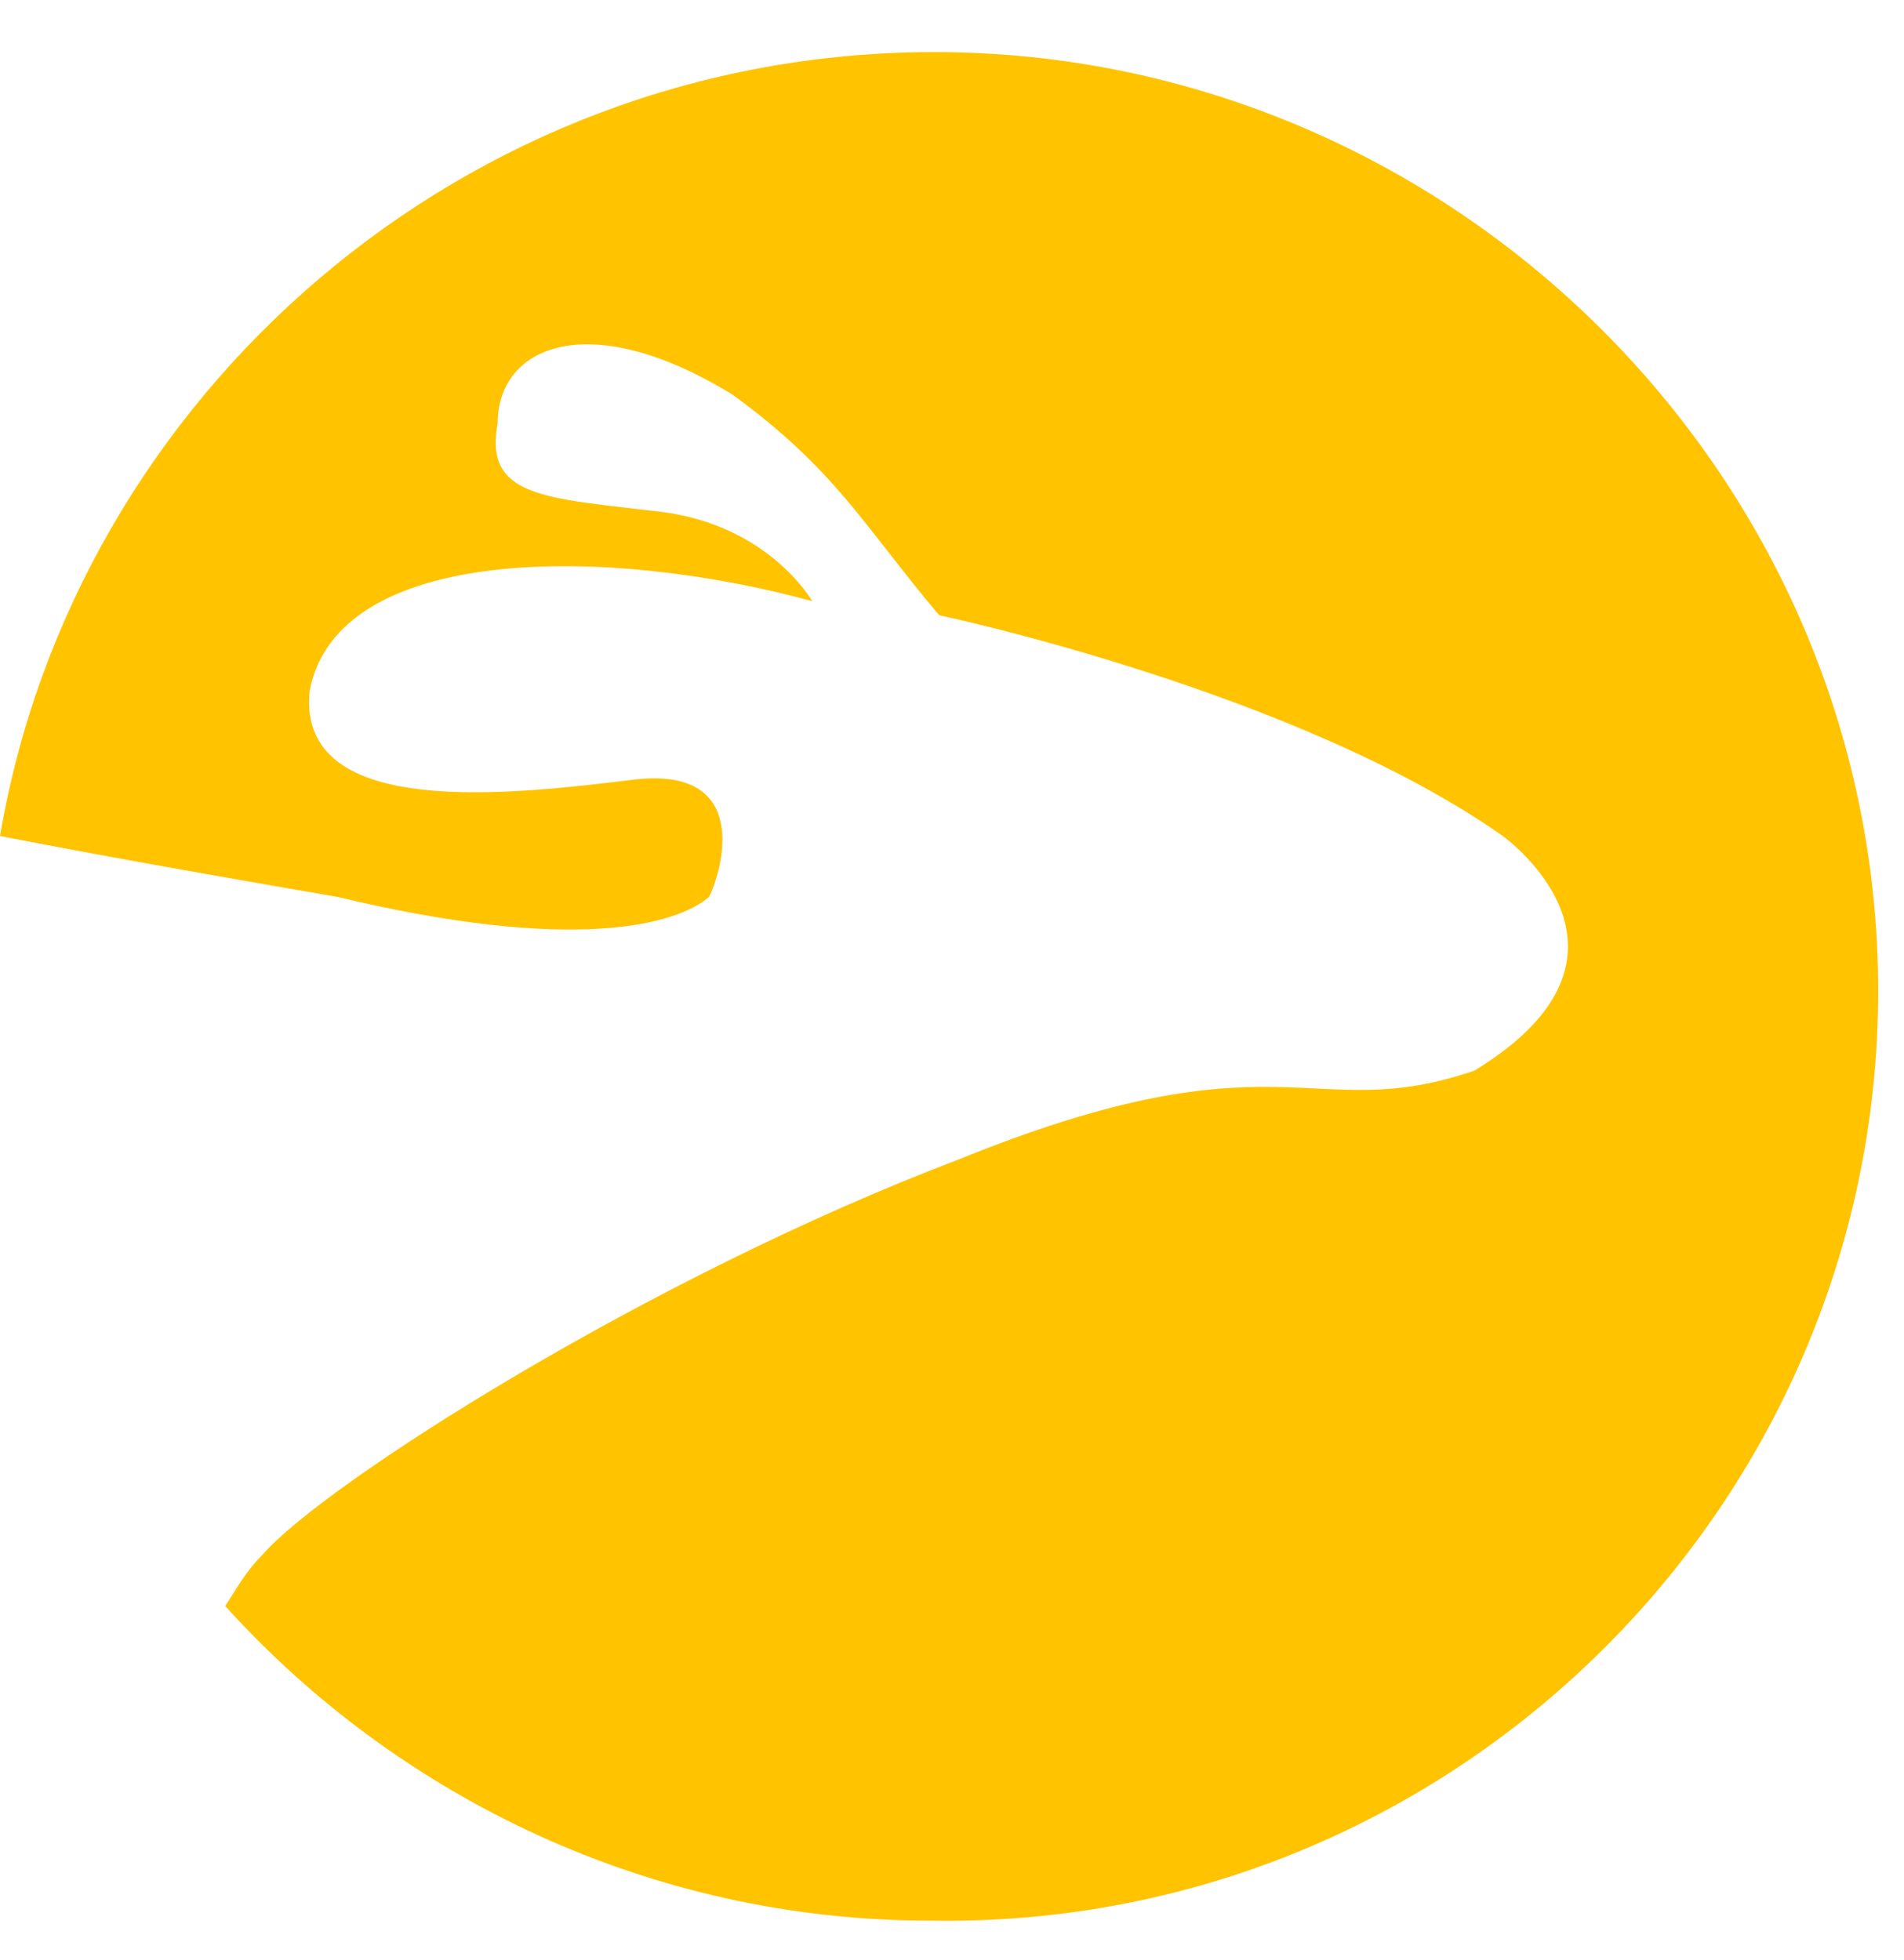 <?xml version="1.0" encoding="UTF-8"?>
<svg width="34px" height="35px" viewBox="0 0 34 35" version="1.1" xmlns="http://www.w3.org/2000/svg" xmlns:xlink="http://www.w3.org/1999/xlink">
    <!-- Generator: Sketch 53.2 (72643) - https://sketchapp.com -->
    <title>mt</title>
    <desc>Created with Sketch.</desc>
    <g id="Page-1" stroke="none" stroke-width="1" fill="none" fill-rule="evenodd">
        <g id="mt" fill="#FFC300" fill-rule="nonzero">
            <path d="M16.685,0.93 C8.302,0.93 1.34,7.051 0,14.932 C2.181,15.353 4.11,15.688 6.036,16.021 C10.228,17.028 12.073,16.523 12.66,16.021 C12.911,15.519 13.416,13.674 11.317,13.925 C9.221,14.176 5.28,14.681 5.531,12.331 C6.033,9.73 10.815,9.73 14.504,10.737 C14.504,10.737 13.748,9.394 11.822,9.143 C9.726,8.892 8.634,8.892 8.888,7.55 C8.888,6.207 10.482,5.454 13.08,7.048 C14.925,8.39 15.427,9.394 16.77,10.988 C16.77,10.988 23.142,12.331 26.832,14.929 C26.832,14.929 29.765,17.025 26.33,19.121 C23.396,20.128 22.891,18.364 17.105,20.714 C11.571,22.817 5.785,26.506 4.694,27.761 C4.358,28.097 4.192,28.433 4.022,28.684 C7.125,32.122 11.652,34.303 16.6,34.303 C25.909,34.469 33.539,26.924 33.539,17.699 C33.539,8.475 25.909,0.93 16.685,0.93 Z" id="Path"></path>
        </g>
    </g>
</svg>